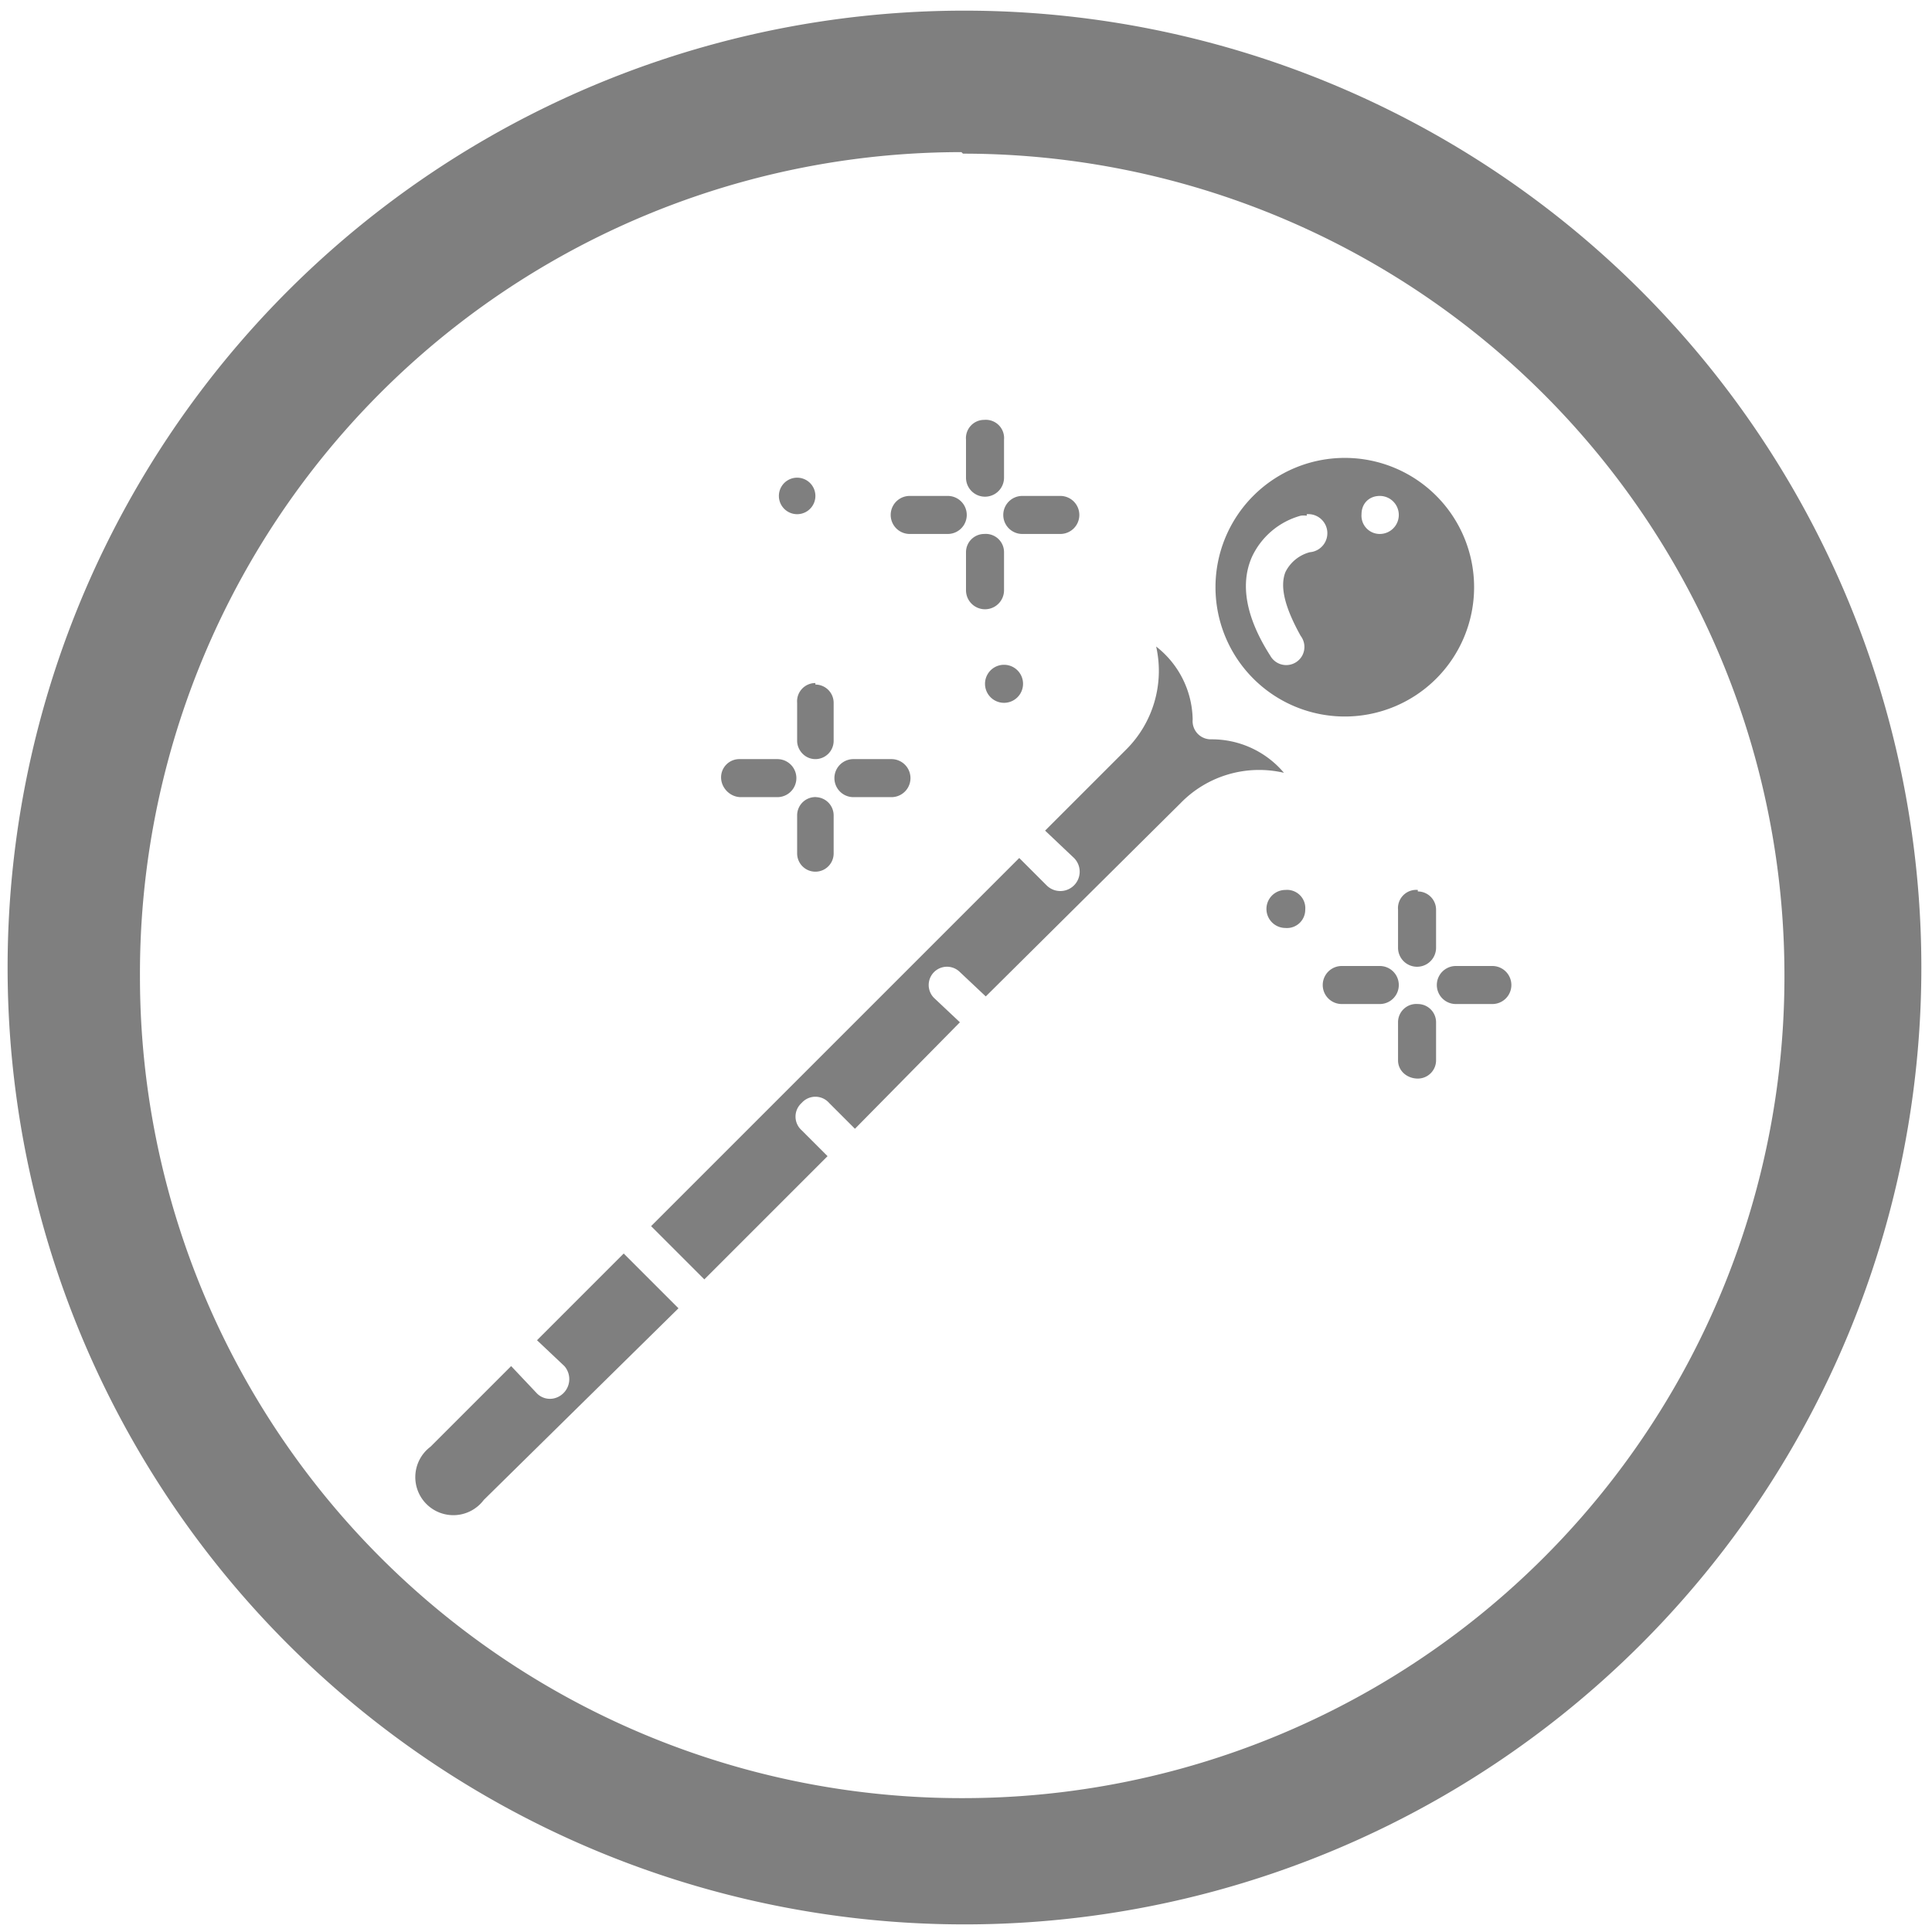 <?xml version="1.0" encoding="UTF-8" standalone="no"?>
<svg
   xmlns:dc="http://purl.org/dc/elements/1.1/"
   xmlns:cc="http://creativecommons.org/ns#"
   xmlns:rdf="http://www.w3.org/1999/02/22-rdf-syntax-ns#"
   xmlns:svg="http://www.w3.org/2000/svg"
   xmlns="http://www.w3.org/2000/svg"
   xmlns:sodipodi="http://sodipodi.sourceforge.net/DTD/sodipodi-0.dtd"
   xmlns:inkscape="http://www.inkscape.org/namespaces/inkscape"
   width="48"
   height="48"
   viewBox="0 0 12.7 12.7"
   version="1.1"
   id="svg4"
   sodipodi:docname="display-im6.q16.svg"
   inkscape:version="0.92.4 (5da689c313, 2019-01-14)">
  <defs
     id="defs8" />
  <sodipodi:namedview
     pagecolor="#ffffff"
     bordercolor="#666666"
     borderopacity="1"
     objecttolerance="10"
     gridtolerance="10"
     guidetolerance="10"
     inkscape:pageopacity="0"
     inkscape:pageshadow="2"
     inkscape:window-width="1087"
     inkscape:window-height="480"
     id="namedview6"
     showgrid="false"
     inkscape:zoom="4.9166667"
     inkscape:cx="2.1355932"
     inkscape:cy="24"
     inkscape:window-x="0"
     inkscape:window-y="25"
     inkscape:window-maximized="0"
     inkscape:current-layer="svg4" />
  <path
     d="M 6.34,0.07 A 6.29,6.29 0 0 0 0.05,6.37 6.29,6.29 0 0 0 6.35,12.65 6.29,6.29 0 0 0 12.63,6.36 6.29,6.29 0 0 0 6.34,0.07 Z M 6.33,1.01 a 5.4,5.4 0 0 1 5.4,5.4 5.4,5.4 0 0 1 -5.4,5.41 A 5.4,5.4 0 0 1 0.92,6.42 5.4,5.4 0 0 1 6.32,1 Z M 6.47,2.76 A 0.12,0.12 0 0 0 6.35,2.89 v 0.25 a 0.125,0.125 0 0 0 0.25,0 V 2.89 A 0.12,0.12 0 0 0 6.47,2.76 Z m 2.37,0.25 a 0.85,0.85 0 1 0 0,1.7 0.85,0.85 0 0 0 0,-1.7 z m -3.6,0.13 a 0.12,0.12 0 1 0 0,0.24 0.12,0.12 0 0 0 0,-0.24 z m 0.74,0.12 a 0.125,0.125 0 0 0 0,0.25 h 0.25 a 0.125,0.125 0 0 0 0,-0.25 z m 0.74,0 a 0.125,0.125 0 0 0 0,0.25 h 0.25 a 0.125,0.125 0 1 0 0,-0.25 z m 2.35,0 a 0.125,0.125 0 0 1 0,0.25 A 0.12,0.12 0 0 1 8.95,3.38 C 8.95,3.31 9,3.26 9.07,3.26 Z M 8.59,3.38 A 0.125,0.125 0 0 1 8.61,3.63 0.25,0.25 0 0 0 8.45,3.76 c -0.04,0.1 0,0.24 0.1,0.42 a 0.12,0.12 0 0 1 0.01,0.13 0.12,0.12 0 0 1 -0.21,0 C 8.19,4.06 8.15,3.84 8.23,3.66 a 0.5,0.5 0 0 1 0.32,-0.27 0.14,0.14 0 0 1 0.04,0 z M 6.47,3.51 A 0.12,0.12 0 0 0 6.35,3.63 v 0.25 a 0.125,0.125 0 0 0 0.25,0 V 3.63 A 0.12,0.12 0 0 0 6.47,3.51 Z M 7.6,4.25 A 0.73,0.73 0 0 1 7.4,4.93 L 6.87,5.46 7.06,5.64 A 0.127,0.127 0 1 1 6.88,5.82 L 6.7,5.64 4.28,8.06 4.63,8.41 5.44,7.6 5.27,7.43 a 0.12,0.12 0 0 1 0,-0.18 0.12,0.12 0 0 1 0.18,0 L 5.62,7.42 6.31,6.72 6.14,6.56 A 0.12,0.12 0 0 1 6.31,6.39 L 6.48,6.55 7.76,5.28 A 0.72,0.72 0 0 1 8.44,5.08 0.62,0.62 0 0 0 7.96,4.86 0.12,0.12 0 0 1 7.87,4.82 0.12,0.12 0 0 1 7.84,4.73 0.62,0.62 0 0 0 7.6,4.25 Z m -1,0.12 a 0.125,0.125 0 1 0 0,0.25 0.125,0.125 0 0 0 0,-0.25 z M 5.36,4.49 A 0.12,0.12 0 0 0 5.24,4.62 v 0.25 c 0,0.06 0.05,0.12 0.12,0.12 A 0.12,0.12 0 0 0 5.48,4.87 V 4.62 A 0.12,0.12 0 0 0 5.36,4.5 Z m -0.5,0.5 A 0.12,0.12 0 0 0 4.74,5.11 c 0,0.07 0.06,0.13 0.13,0.13 h 0.24 a 0.125,0.125 0 0 0 0,-0.25 H 4.87 Z m 0.75,0 a 0.125,0.125 0 1 0 0,0.25 h 0.25 a 0.125,0.125 0 0 0 0,-0.25 H 5.6 Z M 9.57,5.11 Z M 5.37,5.24 A 0.12,0.12 0 0 0 5.24,5.36 v 0.25 a 0.12,0.12 0 0 0 0.24,0 V 5.36 A 0.12,0.12 0 0 0 5.36,5.24 Z M 8.45,5.85 A 0.125,0.125 0 1 0 8.45,6.1 0.12,0.12 0 0 0 8.58,5.98 0.12,0.12 0 0 0 8.45,5.85 Z m 0.87,0 A 0.12,0.12 0 0 0 9.19,5.98 v 0.25 a 0.125,0.125 0 0 0 0.25,0 V 5.98 A 0.12,0.12 0 0 0 9.32,5.86 Z m -0.5,0.5 a 0.125,0.125 0 0 0 0,0.25 h 0.25 a 0.125,0.125 0 0 0 0,-0.25 z m 0.75,0 a 0.125,0.125 0 0 0 0,0.25 h 0.24 a 0.125,0.125 0 0 0 0,-0.25 z M 9.32,6.6 A 0.12,0.12 0 0 0 9.19,6.72 v 0.25 c 0,0.07 0.06,0.12 0.13,0.12 A 0.12,0.12 0 0 0 9.44,6.97 V 6.72 A 0.12,0.12 0 0 0 9.32,6.6 Z M 4.1,8.24 3.53,8.81 3.71,8.98 A 0.13,0.13 0 0 1 3.65,9.19 0.12,0.12 0 0 1 3.53,9.16 L 3.36,8.98 2.83,9.51 A 0.25,0.25 0 1 0 3.18,9.86 L 4.46,8.6 4.11,8.25 Z"
     id="path2"
     inkscape:connector-curvature="0"
     style="fill:#7F7F7F" />
</svg>
